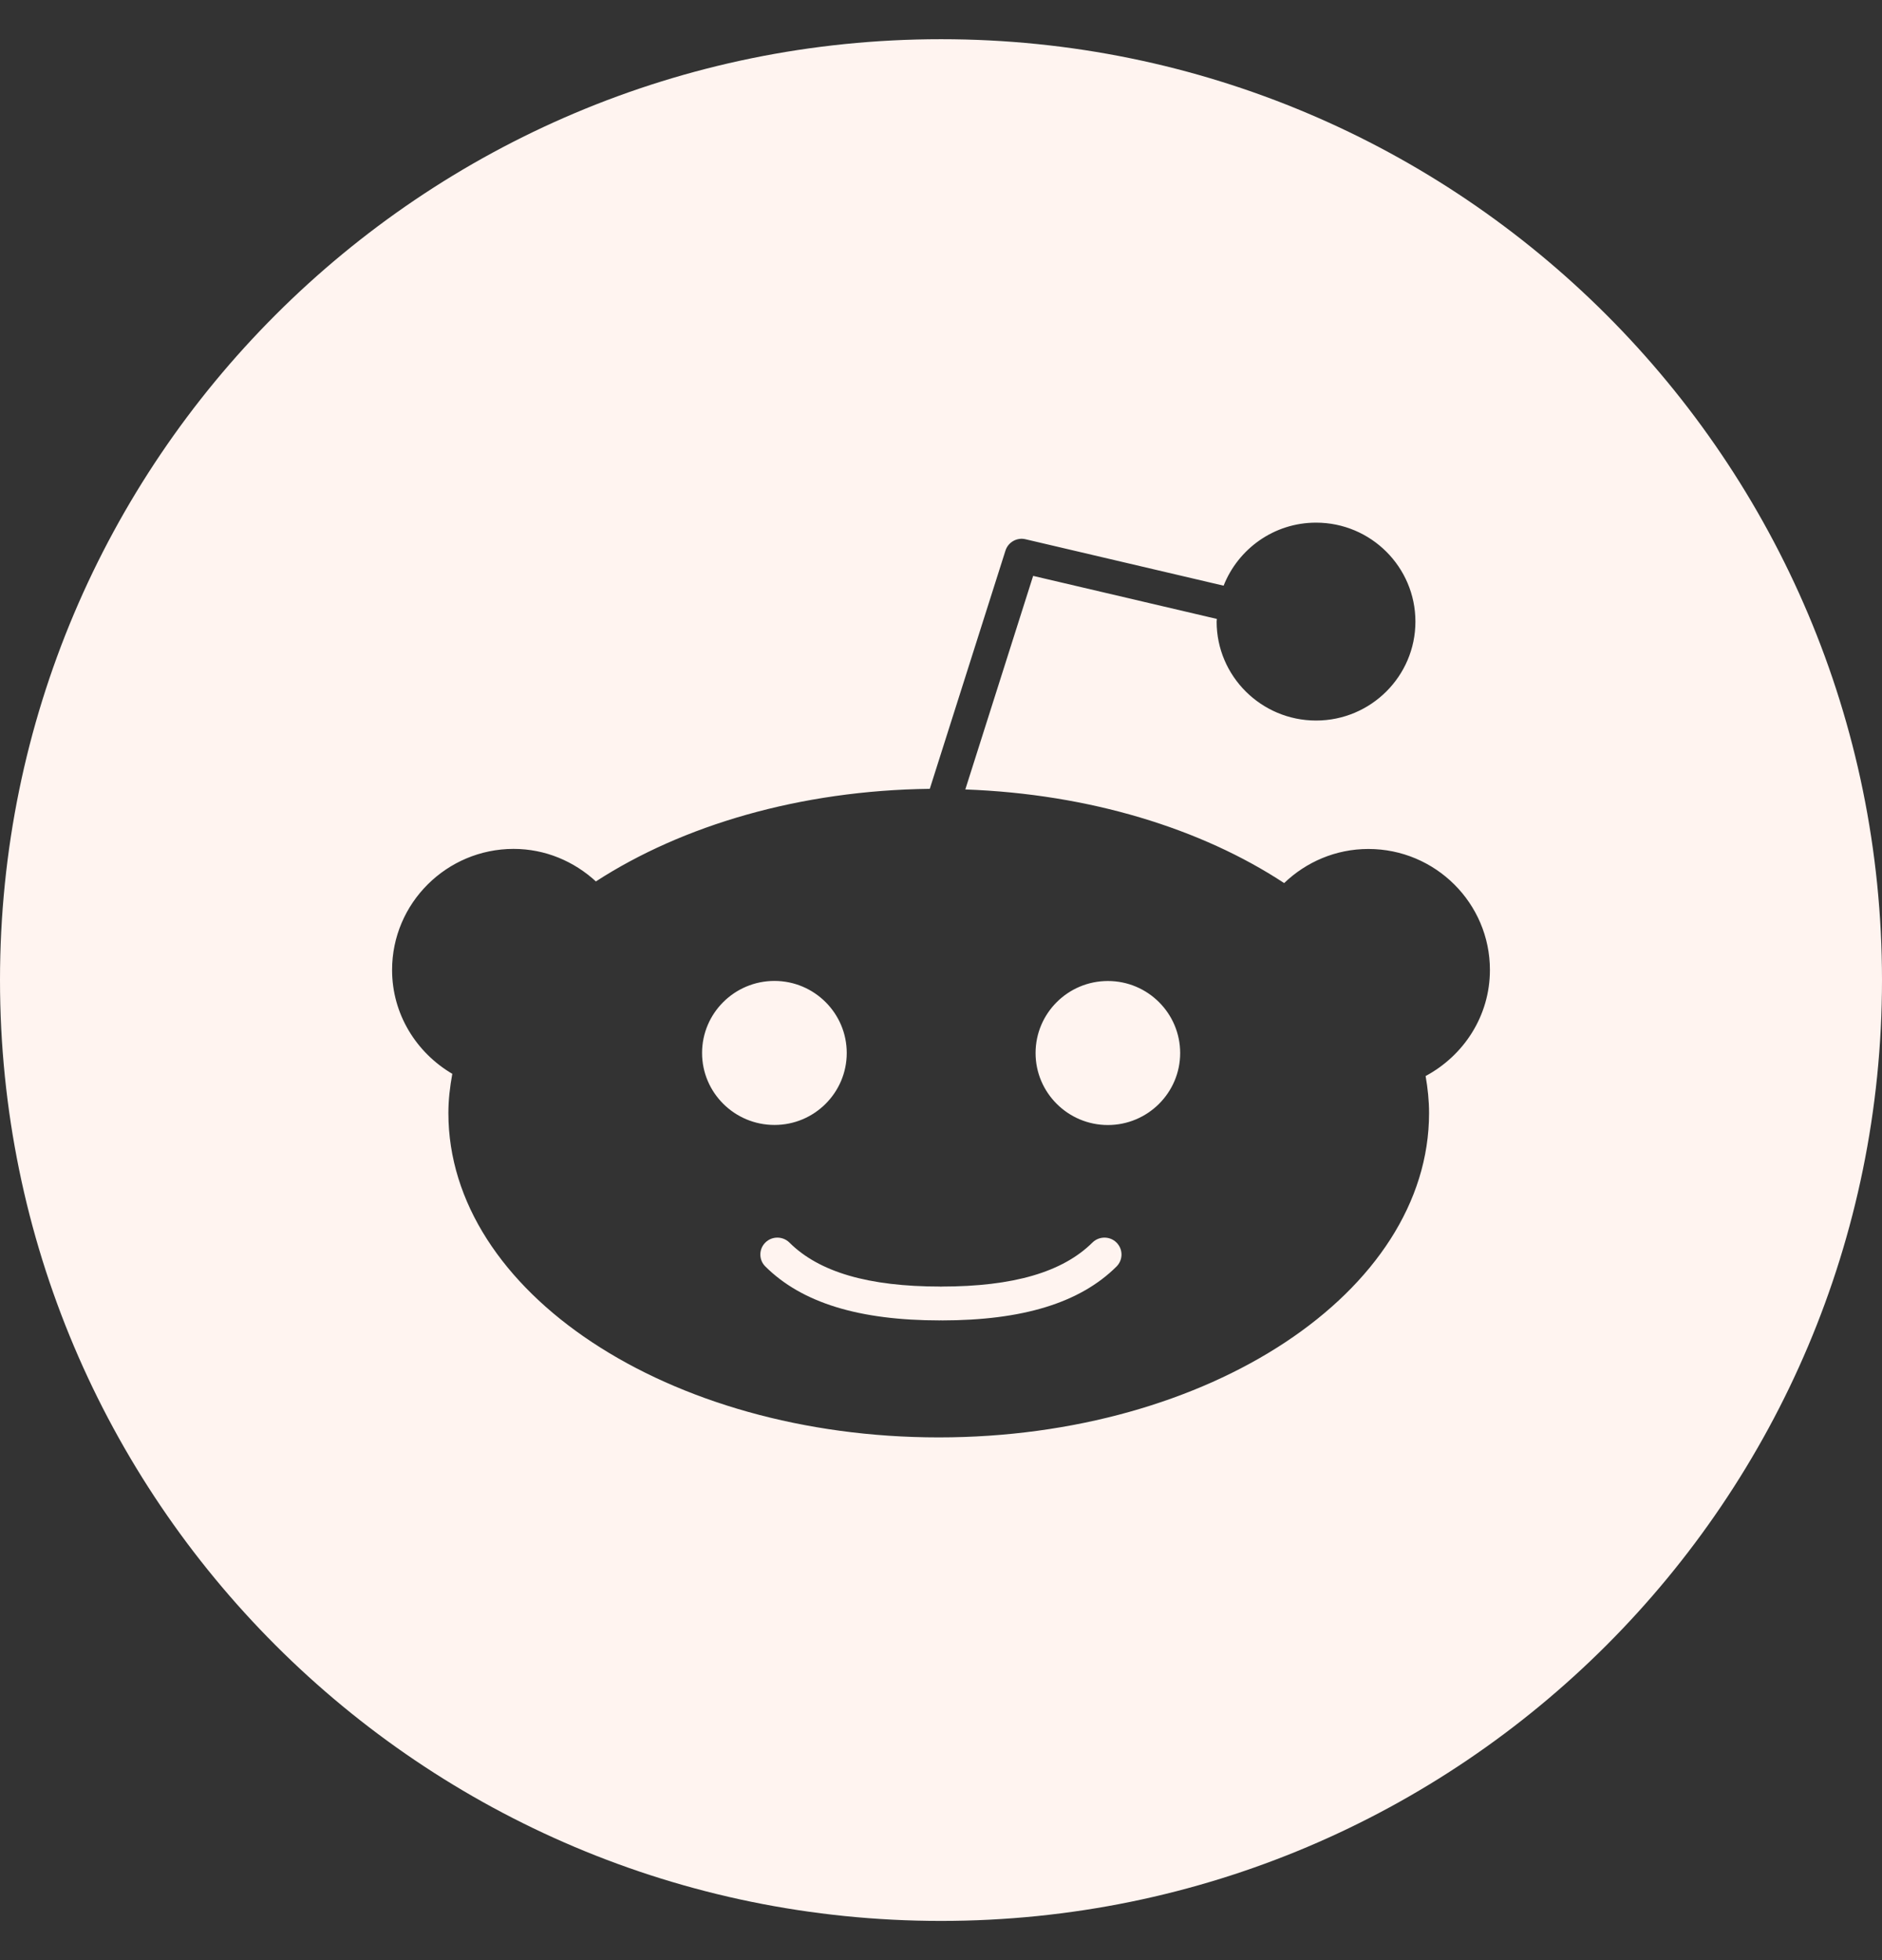 <svg width="24" height="25" viewBox="0 0 24 25" fill="none" xmlns="http://www.w3.org/2000/svg">
<rect x="0" y="0" width="24" height="25" fill="#333333" stroke="none"/>
<path d="M14.238 15.848C14.323 15.932 14.323 16.069 14.238 16.154C13.773 16.616 13.044 16.841 12.007 16.841L11.999 16.839L11.991 16.841C10.955 16.841 10.225 16.616 9.76 16.153C9.675 16.069 9.675 15.932 9.76 15.848C9.844 15.764 9.982 15.764 10.067 15.848C10.446 16.225 11.075 16.409 11.991 16.409L11.999 16.411L12.007 16.409C12.922 16.409 13.551 16.225 13.931 15.848C14.016 15.764 14.154 15.764 14.238 15.848ZM10.798 13.43C10.798 12.923 10.384 12.511 9.876 12.511C9.367 12.511 8.953 12.923 8.953 13.43C8.953 13.936 9.367 14.348 9.876 14.348C10.384 14.349 10.798 13.937 10.798 13.43ZM24 12.5C24 19.127 18.627 24.5 12 24.5C5.373 24.5 0 19.127 0 12.5C0 5.873 5.373 0.5 12 0.5C18.627 0.5 24 5.873 24 12.5ZM19 12.371C19 11.52 18.305 10.828 17.45 10.828C17.033 10.828 16.655 10.995 16.376 11.263C15.32 10.568 13.891 10.126 12.31 10.069L13.175 7.345L15.518 7.894L15.515 7.928C15.515 8.624 16.084 9.19 16.783 9.19C17.482 9.19 18.05 8.624 18.05 7.928C18.05 7.232 17.482 6.666 16.783 6.666C16.246 6.666 15.789 7.001 15.604 7.47L13.079 6.878C12.969 6.851 12.856 6.915 12.822 7.023L11.857 10.061C10.201 10.081 8.702 10.527 7.599 11.242C7.322 10.987 6.955 10.827 6.549 10.827C5.695 10.828 5 11.52 5 12.371C5 12.937 5.311 13.427 5.768 13.696C5.738 13.86 5.718 14.027 5.718 14.196C5.718 16.477 8.523 18.333 11.971 18.333C15.419 18.333 18.224 16.477 18.224 14.196C18.224 14.036 18.207 13.879 18.18 13.724C18.666 13.463 19 12.958 19 12.371ZM14.128 12.512C13.619 12.512 13.206 12.924 13.206 13.431C13.206 13.937 13.62 14.349 14.128 14.349C14.636 14.349 15.05 13.937 15.05 13.431C15.05 12.924 14.637 12.512 14.128 12.512Z" fill="#FFF4F0"/>
</svg>
